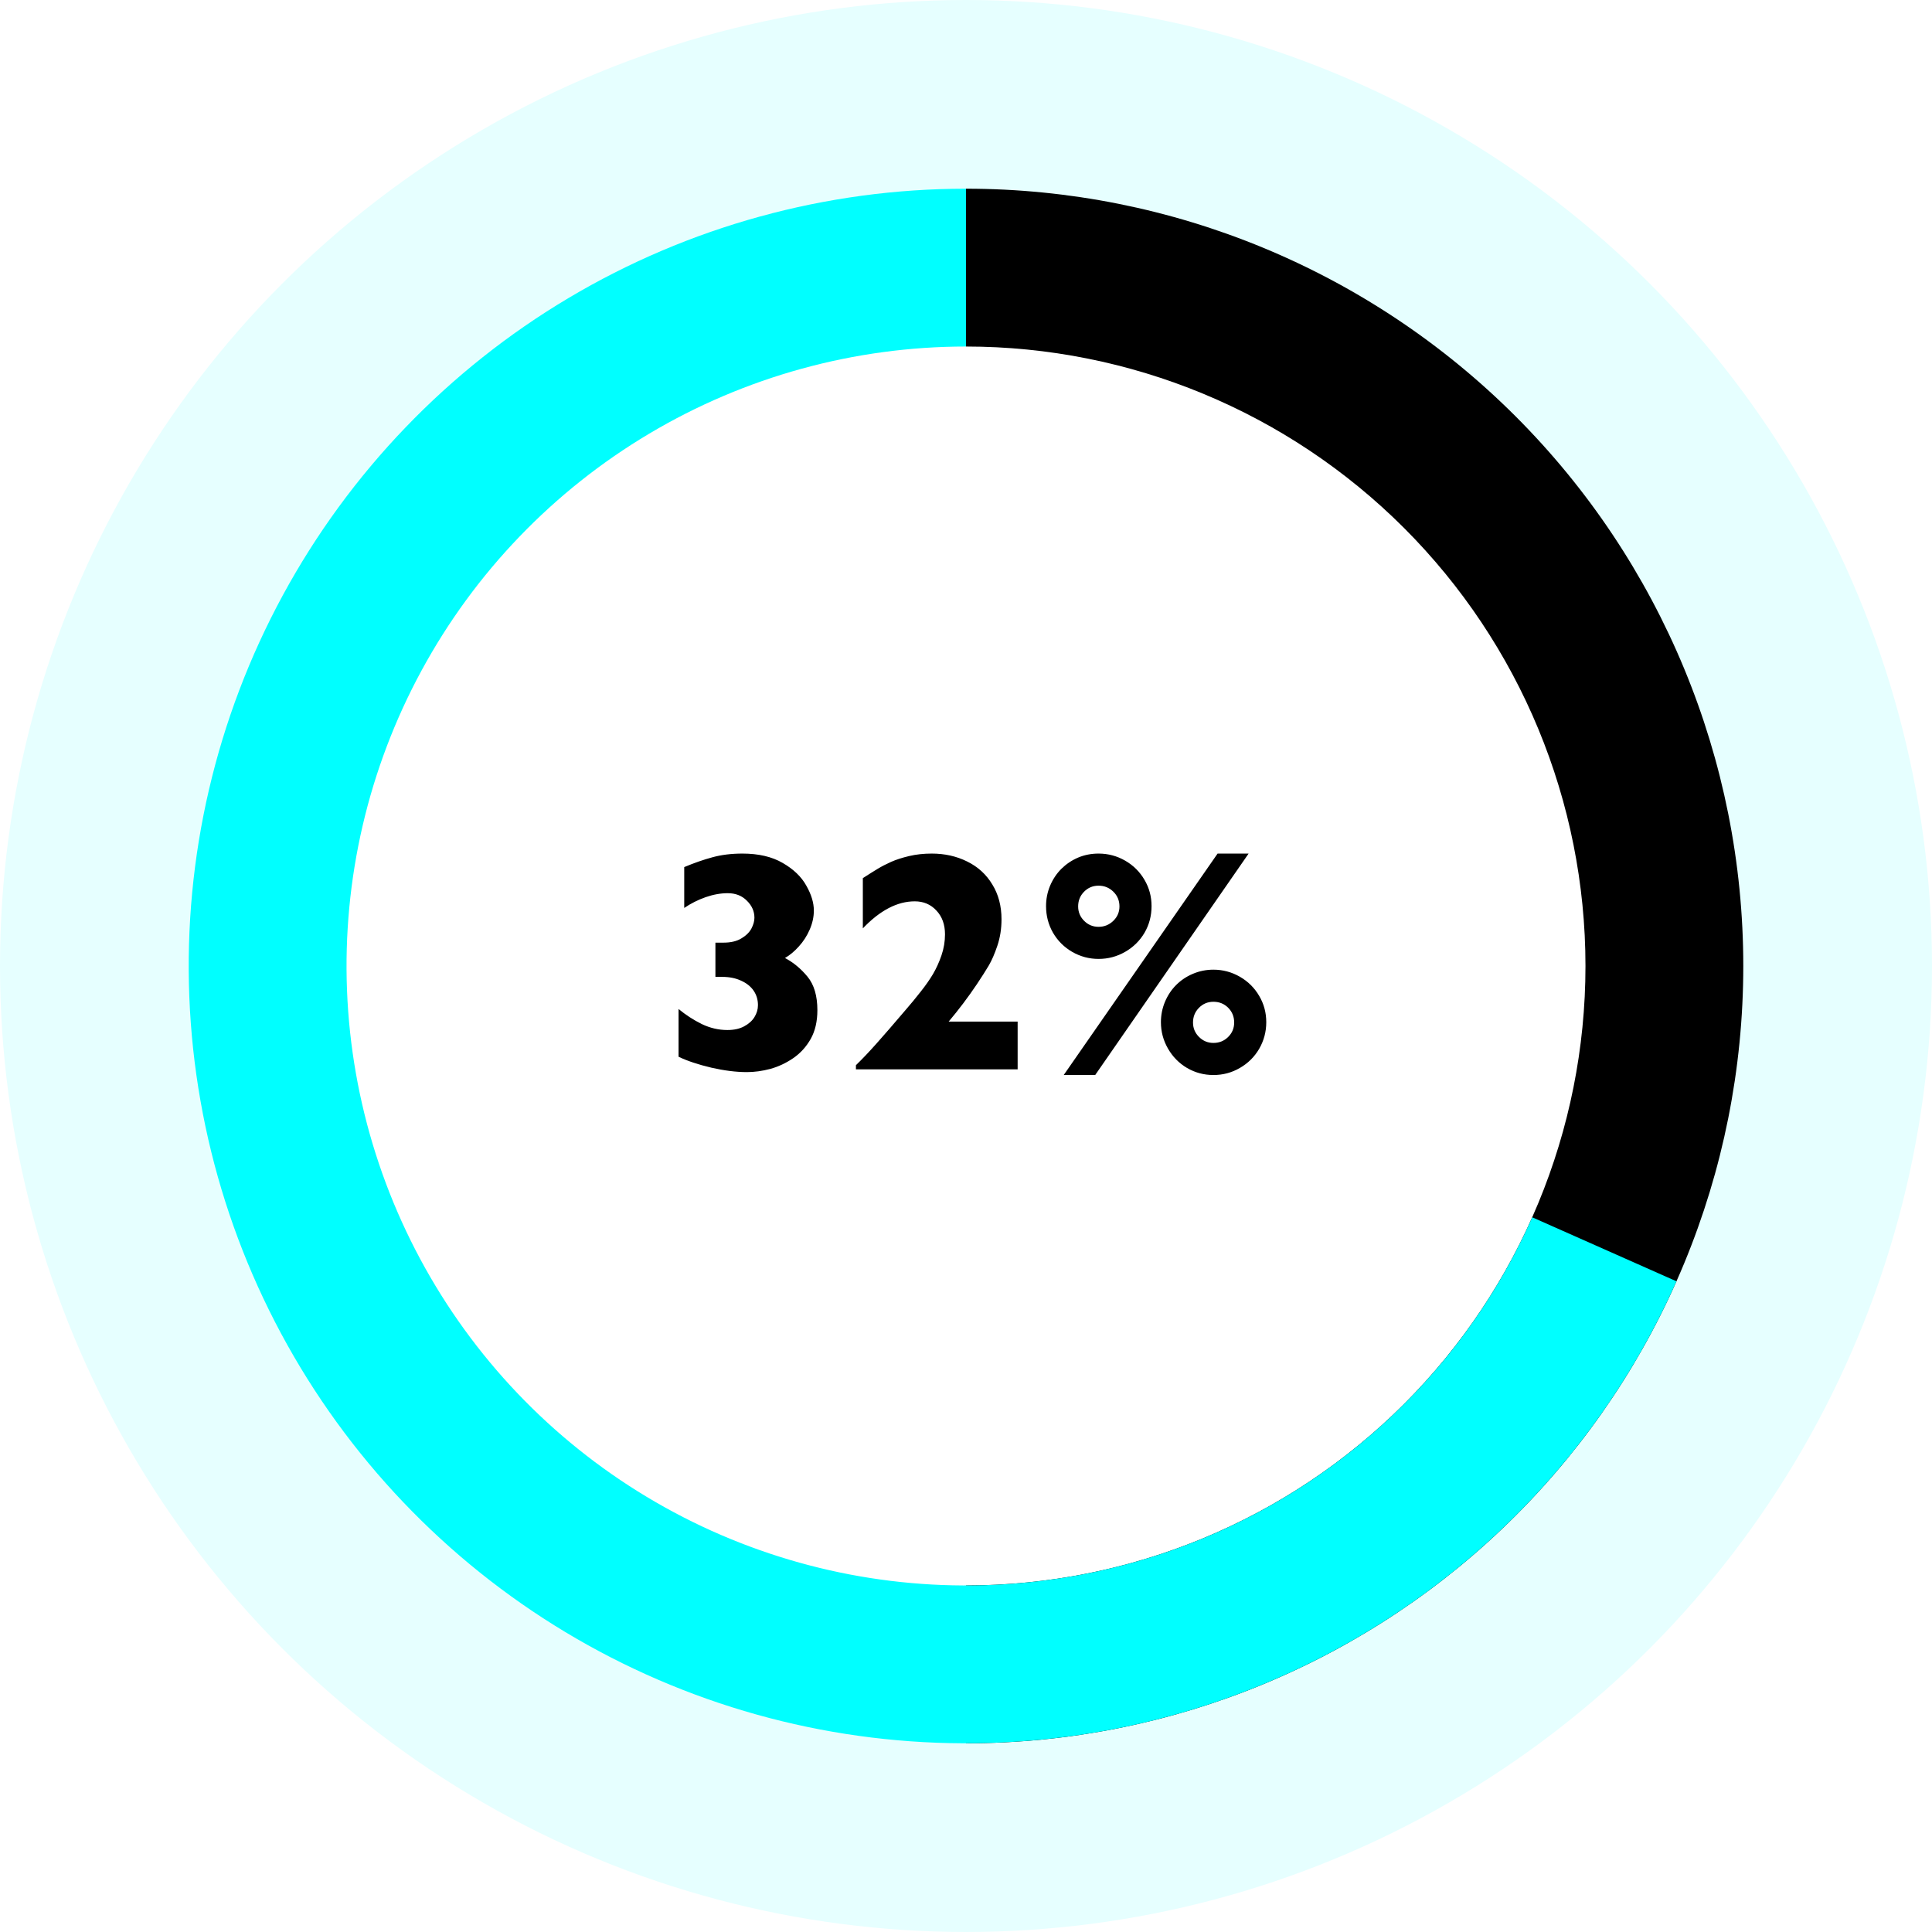 <svg width="215" height="215" viewBox="0 0 215 215" fill="none" xmlns="http://www.w3.org/2000/svg">
<path d="M90.961 112.42C90.961 113.662 90.716 114.722 90.227 115.599C89.737 116.476 89.087 117.194 88.278 117.753C87.481 118.299 86.632 118.698 85.732 118.949C84.832 119.188 83.96 119.308 83.117 119.308C81.921 119.308 80.599 119.142 79.152 118.812C77.705 118.47 76.492 118.066 75.512 117.599V112.284C76.31 112.945 77.17 113.503 78.093 113.959C79.016 114.403 79.967 114.625 80.947 114.625C81.687 114.625 82.308 114.488 82.81 114.215C83.322 113.941 83.704 113.6 83.955 113.19C84.217 112.768 84.348 112.324 84.348 111.857C84.348 111.253 84.188 110.717 83.869 110.25C83.55 109.783 83.089 109.413 82.485 109.139C81.881 108.854 81.18 108.712 80.383 108.712H79.614V104.901H80.519C81.317 104.901 81.972 104.747 82.485 104.44C83.009 104.132 83.385 103.767 83.613 103.346C83.841 102.913 83.955 102.508 83.955 102.132C83.955 101.415 83.675 100.782 83.117 100.235C82.57 99.677 81.858 99.398 80.981 99.398C80.195 99.398 79.374 99.546 78.52 99.842C77.677 100.139 76.885 100.537 76.144 101.039V96.493C77.261 96.026 78.309 95.661 79.289 95.399C80.28 95.126 81.391 94.989 82.622 94.989C84.41 94.989 85.903 95.336 87.099 96.031C88.307 96.726 89.184 97.569 89.731 98.561C90.289 99.54 90.568 100.463 90.568 101.329C90.568 102.036 90.415 102.742 90.107 103.448C89.799 104.155 89.395 104.781 88.894 105.328C88.404 105.875 87.891 106.302 87.356 106.61C88.301 107.111 89.138 107.806 89.868 108.695C90.597 109.584 90.961 110.825 90.961 112.42ZM113.247 119H95.251V118.539C95.946 117.866 96.709 117.063 97.541 116.129C98.373 115.195 99.444 113.959 100.754 112.42C101.358 111.725 101.922 111.042 102.446 110.37C102.981 109.697 103.437 109.048 103.813 108.421C104.189 107.783 104.508 107.083 104.77 106.319C105.032 105.556 105.163 104.776 105.163 103.978C105.163 102.884 104.844 102.001 104.206 101.329C103.579 100.646 102.776 100.304 101.796 100.304C99.859 100.304 97.934 101.306 96.02 103.312V97.723C96.692 97.29 97.245 96.943 97.678 96.681C98.111 96.419 98.606 96.162 99.165 95.912C99.734 95.661 100.406 95.445 101.181 95.262C101.956 95.08 102.793 94.989 103.693 94.989C105.14 94.989 106.456 95.285 107.641 95.877C108.826 96.459 109.755 97.307 110.427 98.424C111.11 99.529 111.452 100.822 111.452 102.303C111.452 103.351 111.298 104.331 110.991 105.243C110.683 106.154 110.364 106.889 110.034 107.447C109.703 108.006 109.265 108.695 108.718 109.515C107.738 110.974 106.69 112.364 105.573 113.685H113.247V119ZM128.149 100.834C128.149 101.916 127.887 102.907 127.363 103.807C126.839 104.696 126.121 105.402 125.209 105.926C124.298 106.45 123.312 106.712 122.253 106.712C121.205 106.712 120.225 106.45 119.313 105.926C118.413 105.402 117.701 104.69 117.177 103.79C116.665 102.89 116.408 101.905 116.408 100.834C116.408 100.047 116.556 99.296 116.853 98.578C117.16 97.849 117.582 97.216 118.117 96.681C118.664 96.145 119.285 95.729 119.98 95.433C120.686 95.137 121.444 94.989 122.253 94.989C123.312 94.989 124.298 95.251 125.209 95.775C126.121 96.299 126.839 97.011 127.363 97.911C127.887 98.8 128.149 99.774 128.149 100.834ZM138.95 94.989L121.877 119.632H118.374L135.498 94.989H138.95ZM140.915 113.753C140.915 114.813 140.653 115.799 140.129 116.71C139.605 117.61 138.887 118.322 137.976 118.846C137.076 119.37 136.096 119.632 135.036 119.632C133.977 119.632 132.997 119.37 132.097 118.846C131.208 118.322 130.502 117.604 129.978 116.693C129.453 115.781 129.191 114.802 129.191 113.753C129.191 112.967 129.34 112.215 129.636 111.498C129.943 110.768 130.359 110.142 130.883 109.618C131.419 109.082 132.04 108.666 132.746 108.37C133.464 108.063 134.227 107.909 135.036 107.909C136.084 107.909 137.064 108.171 137.976 108.695C138.887 109.219 139.605 109.931 140.129 110.831C140.653 111.72 140.915 112.694 140.915 113.753ZM124.577 100.868C124.577 100.218 124.349 99.671 123.894 99.227C123.438 98.783 122.891 98.561 122.253 98.561C121.615 98.561 121.074 98.788 120.629 99.244C120.196 99.689 119.98 100.23 119.98 100.868C119.98 101.494 120.202 102.03 120.646 102.474C121.091 102.919 121.626 103.141 122.253 103.141C122.88 103.141 123.421 102.924 123.876 102.491C124.344 102.047 124.577 101.506 124.577 100.868ZM137.343 113.788C137.343 113.138 137.121 112.591 136.677 112.147C136.232 111.703 135.686 111.481 135.036 111.481C134.398 111.481 133.857 111.708 133.413 112.164C132.98 112.608 132.763 113.15 132.763 113.788C132.763 114.414 132.985 114.95 133.43 115.394C133.874 115.838 134.41 116.061 135.036 116.061C135.674 116.061 136.215 115.844 136.66 115.411C137.115 114.967 137.343 114.426 137.343 113.788Z" fill="black"/>
<circle cx="107.5" cy="107.5" r="96.5" stroke="#00FFFF" stroke-opacity="0.1" stroke-width="22"/>
<path d="M107.5 194C130.441 194 152.443 184.887 168.665 168.665C184.887 152.443 194 130.441 194 107.5C194 84.559 184.887 62.557 168.665 46.335C152.443 30.113 130.441 21 107.5 21L107.5 38.563C125.783 38.563 143.317 45.826 156.246 58.755C169.174 71.683 176.437 89.217 176.437 107.5C176.437 125.783 169.174 143.317 156.246 156.246C143.317 169.174 125.783 176.437 107.5 176.437L107.5 194Z" fill="black"/>
<path d="M107.5 21C91.927 21 76.644 25.204 63.262 33.168C49.88 41.132 38.896 52.561 31.47 66.249C24.043 79.937 20.45 95.375 21.068 110.935C21.687 126.496 26.494 141.6 34.984 154.655C43.473 167.71 55.329 178.232 69.301 185.109C83.273 191.986 98.842 194.963 114.365 193.727C129.889 192.491 144.79 187.088 157.498 178.086C170.206 169.085 180.248 156.821 186.564 142.587L170.511 135.463C165.477 146.806 157.474 156.581 147.346 163.754C137.219 170.928 125.343 175.234 112.971 176.219C100.6 177.204 88.192 174.831 77.057 169.351C65.922 163.87 56.473 155.485 49.708 145.081C42.942 134.676 39.111 122.639 38.618 110.238C38.125 97.837 40.989 85.533 46.907 74.625C52.826 63.716 61.579 54.608 72.244 48.261C82.909 41.914 95.089 38.563 107.5 38.563L107.5 21Z" fill="#00FFFF"/>
</svg>
